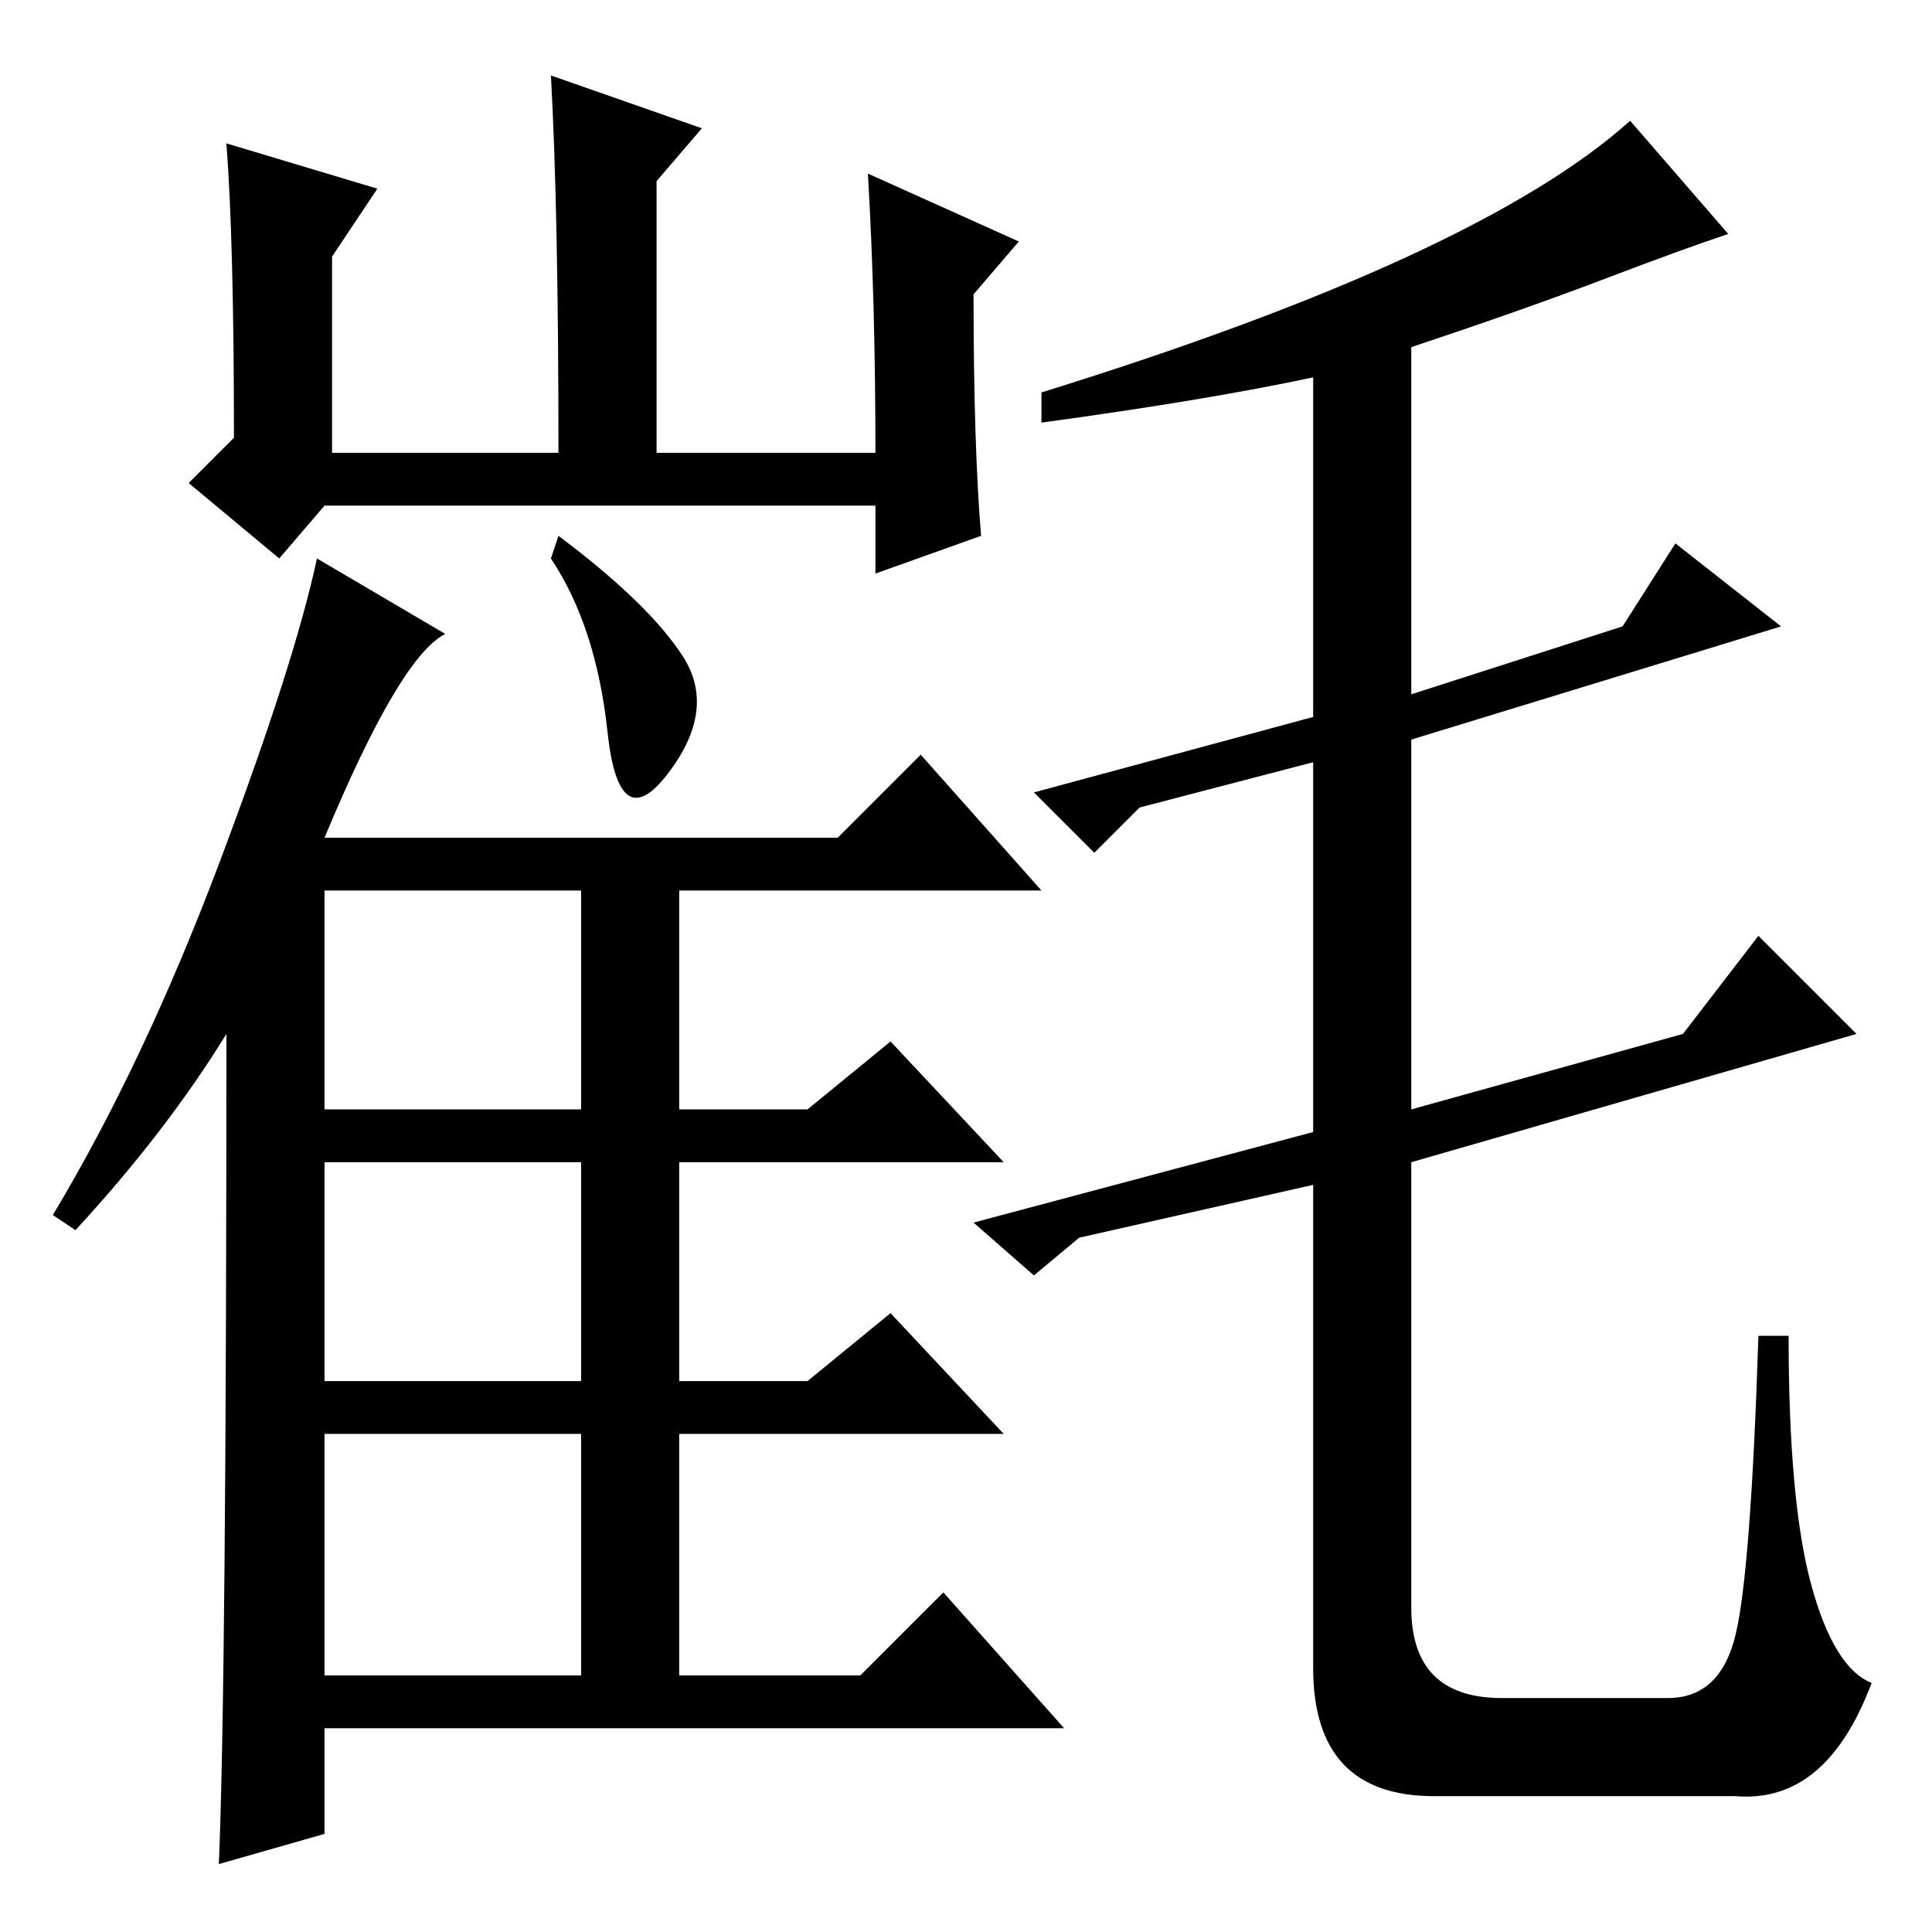 <?xml version="1.0" standalone="no"?>
<!DOCTYPE svg PUBLIC "-//W3C//DTD SVG 1.1//EN" "http://www.w3.org/Graphics/SVG/1.1/DTD/svg11.dtd" >
<svg xmlns="http://www.w3.org/2000/svg" xmlns:xlink="http://www.w3.org/1999/xlink" version="1.1" viewBox="0 -36 256 256">
  <g transform="matrix(1 0 0 -1 0 220)">
   <path fill="currentColor"
d="M138 200v4q29 9 48.5 18t29.5 18l13 -15q-6 -2 -16.5 -6t-25.5 -9v-46l28 9l7 11l14 -11l-49 -15v-49l36 10l10 13l13 -13l-59 -17v-59q0 -12 12 -12h22q7 0 9 8.5t3 39.5h4q0 -22 3 -33t8 -13q-6 -16 -18 -15h-40q-16 0 -16 17v64l-31 -7l-6 -5l-8 7l45 12v49l-23 -6
l-6 -6l-8 8l37 10v45q-14 -3 -36 -6zM43 109h34v29h-34v-29zM43 73h34v29h-34v-29zM43 34h34v32h-34v-32zM74 185q12 -9 16.5 -16t-2 -15.5t-8 5.5t-7.5 23zM30 237l20 -6l-6 -9v-26h30q0 32 -1 50l20 -7l-6 -7v-36h29q0 20 -1 37l20 -9l-6 -7q0 -20 1 -32l-14 -5v9h-73
l-6 -7l-12 10l6 6q0 26 -1 39zM43 145h68l11 11l16 -18h-48v-29h17l11 9l15 -16h-43v-29h17l11 9l15 -16h-43v-32h24l11 11l16 -18h-98v-14l-14 -4q1 24 1 110q-8 -13 -20 -26l-3 2q12 20 22 46.5t13 40.5l17 -10q-6 -3 -16 -27z" />
  </g>

</svg>
